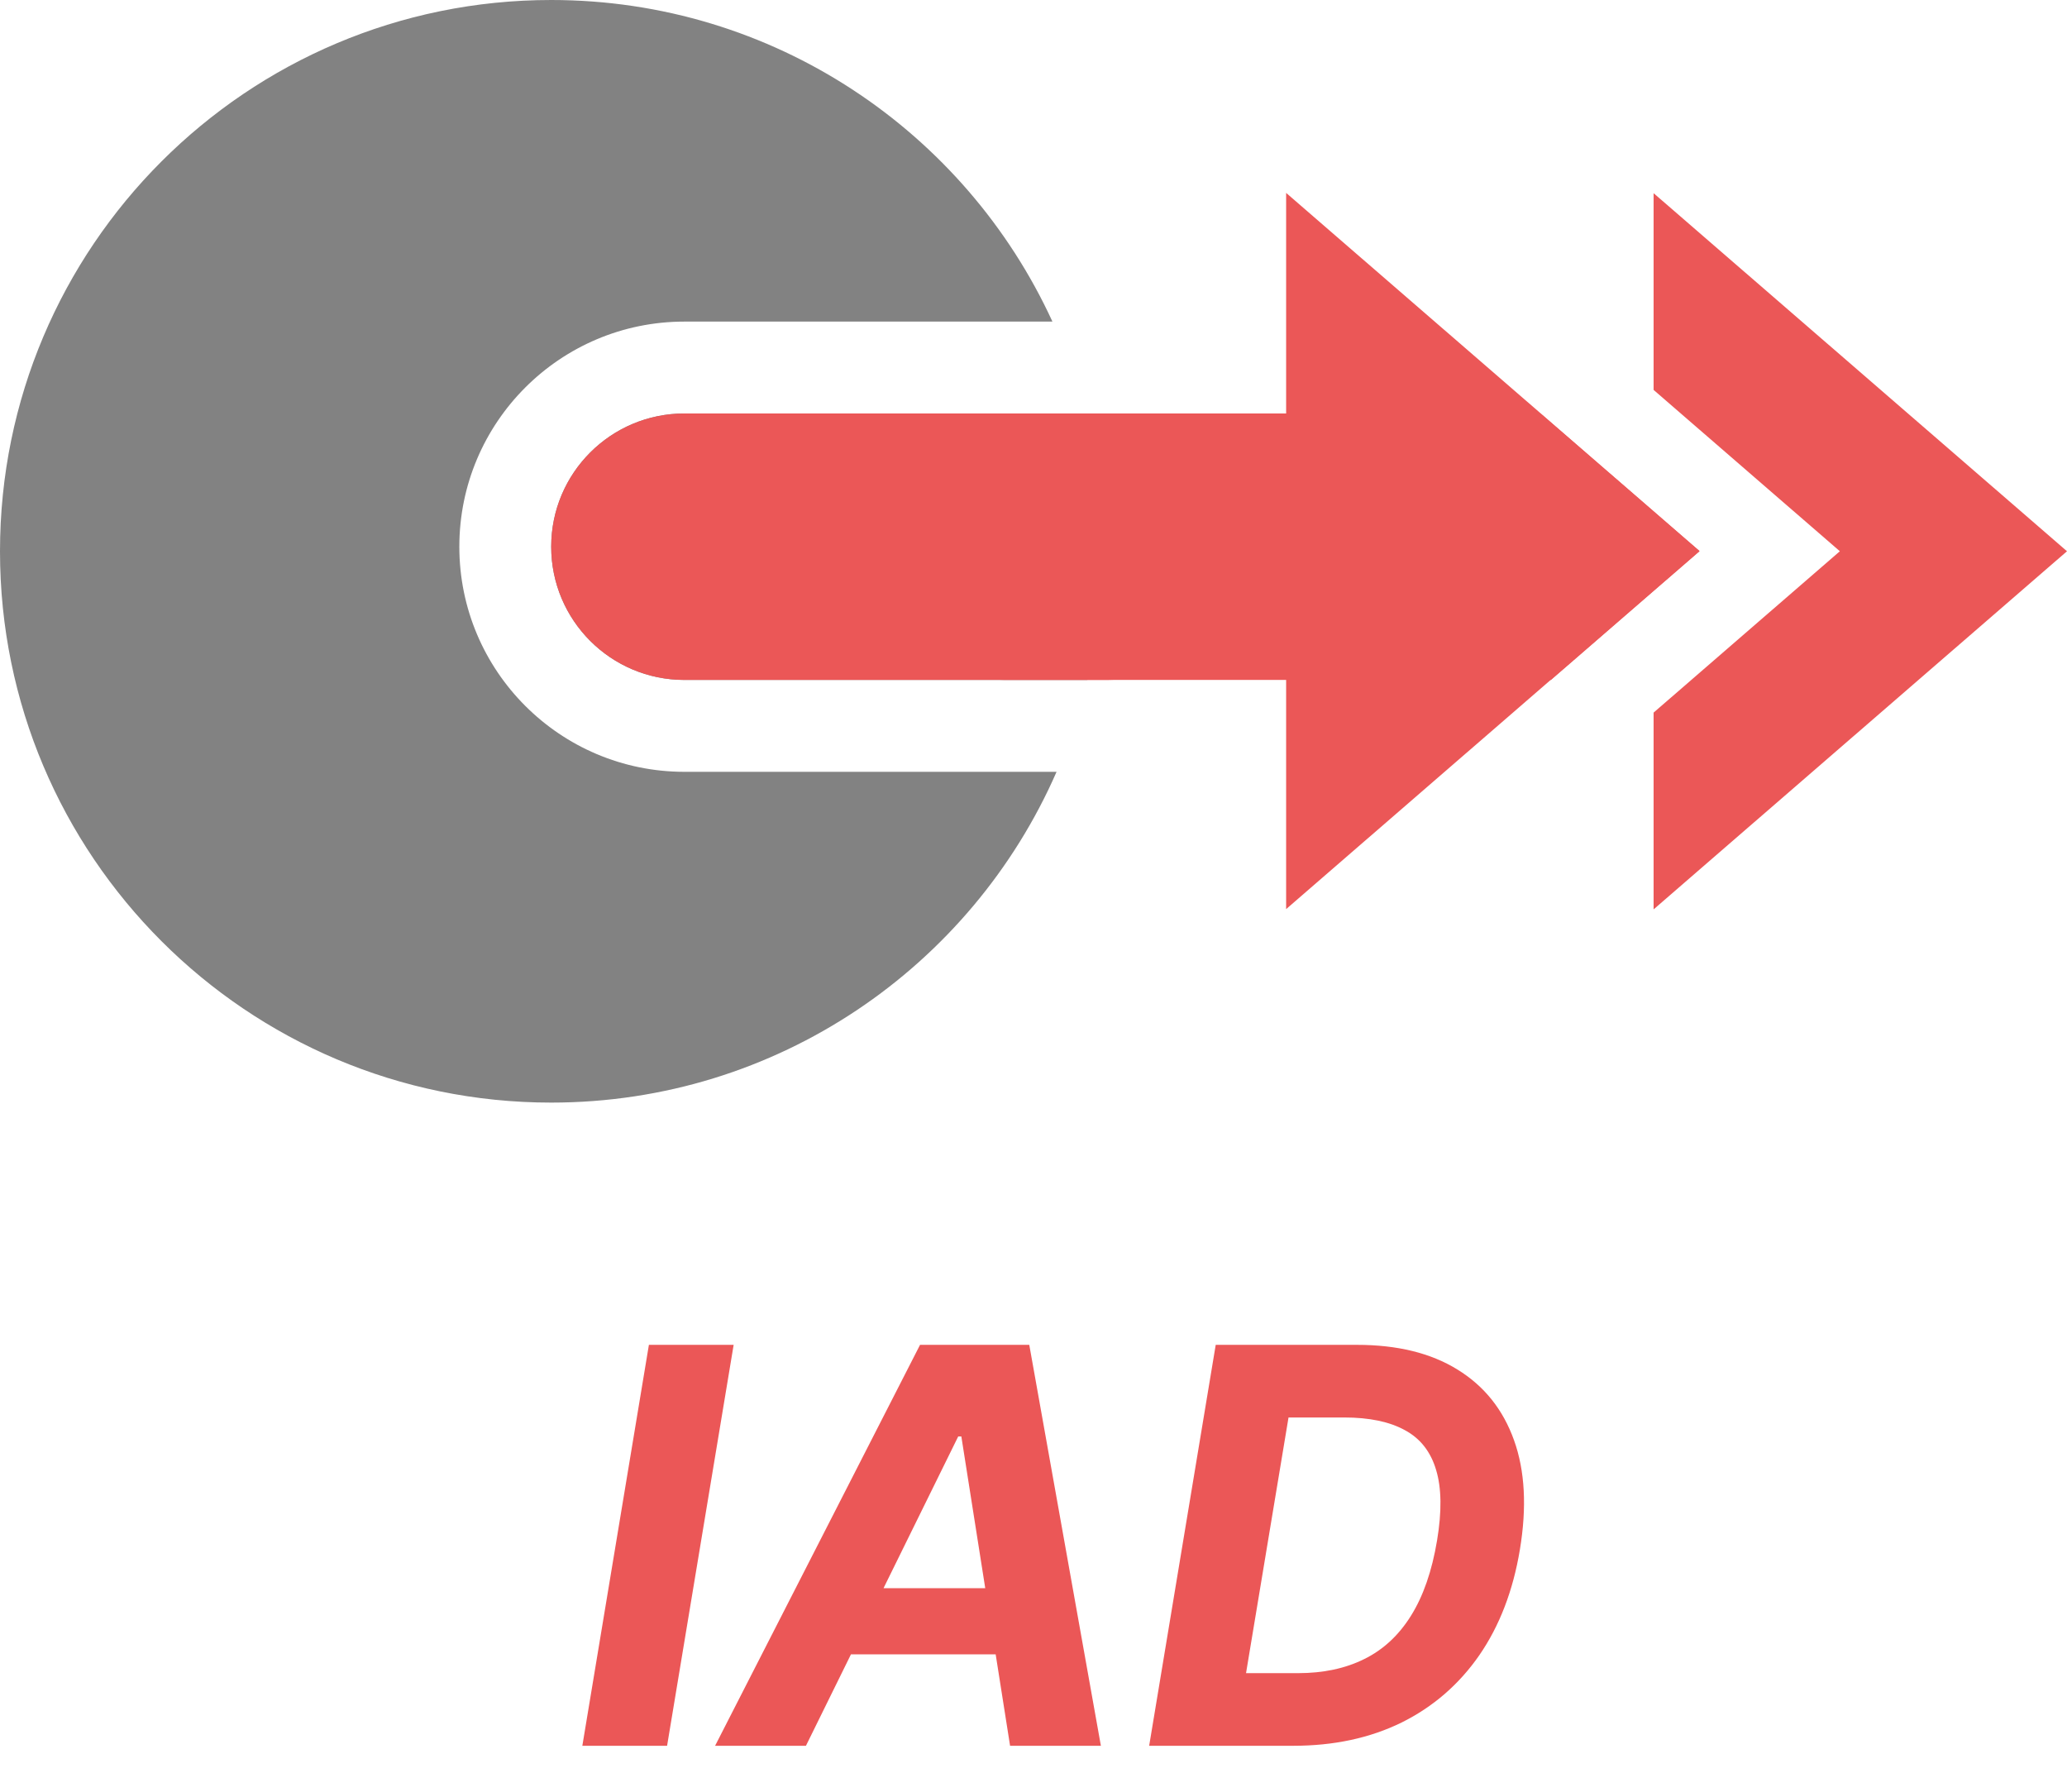<svg viewBox="0 0 45 39" fill="none" xmlns="http://www.w3.org/2000/svg">
<g clip-path="url(#clip0_372_302)">
<path d="M15.972 29.273L14.523 38H12.678L14.127 29.273H15.972ZM17.546 38H15.568L20.03 29.273H22.408L23.967 38H21.99L20.929 31.267H20.861L17.546 38ZM17.997 34.57H22.668L22.421 36.01H17.75L17.997 34.57ZM28.154 38H25.018L26.467 29.273H29.543C30.421 29.273 31.15 29.452 31.729 29.81C32.312 30.168 32.722 30.68 32.961 31.348C33.2 32.013 33.242 32.807 33.089 33.73C32.941 34.622 32.647 35.388 32.207 36.027C31.766 36.663 31.202 37.152 30.515 37.493C29.827 37.831 29.041 38 28.154 38ZM27.127 36.419H28.261C28.809 36.419 29.289 36.317 29.701 36.112C30.116 35.908 30.455 35.592 30.72 35.166C30.986 34.74 31.175 34.195 31.286 33.53C31.391 32.899 31.384 32.388 31.265 31.996C31.148 31.601 30.923 31.312 30.587 31.131C30.252 30.946 29.812 30.854 29.266 30.854H28.052L27.127 36.419Z" fill="#EB5757"/>
<path fill-rule="evenodd" clip-rule="evenodd" d="M36 15.511L40.055 11.999L36 8.487V4.205L45 11.999L36 19.794V15.511ZM33.766 14.8L37 11.999L33.537 9H21.9C20.298 9 19 10.299 19 11.9C19 13.493 20.283 14.785 21.872 14.8H28V14.8H33.766Z" fill="#EB5757"/>
<path fill-rule="evenodd" clip-rule="evenodd" d="M22.912 7C21.016 2.869 16.843 0 12 0C5.373 0 0 5.373 0 12C0 18.627 5.373 24 12 24C16.921 24 21.15 21.038 23.002 16.8H14.9C12.194 16.8 10 14.606 10 11.9C10 9.194 12.194 7 14.9 7H22.912ZM23.622 9H14.9C13.298 9 12 10.298 12 11.9C12 13.502 13.298 14.8 14.9 14.8H23.672C23.886 13.902 24 12.964 24 12C24 10.964 23.869 9.959 23.622 9Z" fill="#828282"/>
<path fill-rule="evenodd" clip-rule="evenodd" d="M28 19.788L37 11.993L28 4.199L28 19.788ZM14.9 9C13.298 9 12 10.298 12 11.899C12 13.501 13.298 14.8 14.9 14.8H24.1C25.702 14.8 27 13.501 27 11.899C27 10.298 25.702 9 24.1 9H14.9Z" fill="#EB5757"/>
</g>
<defs>
<clipPath id="clip0_372_302">
<rect width="45" height="39" fill="white"/>
</clipPath>
</defs>
</svg>
